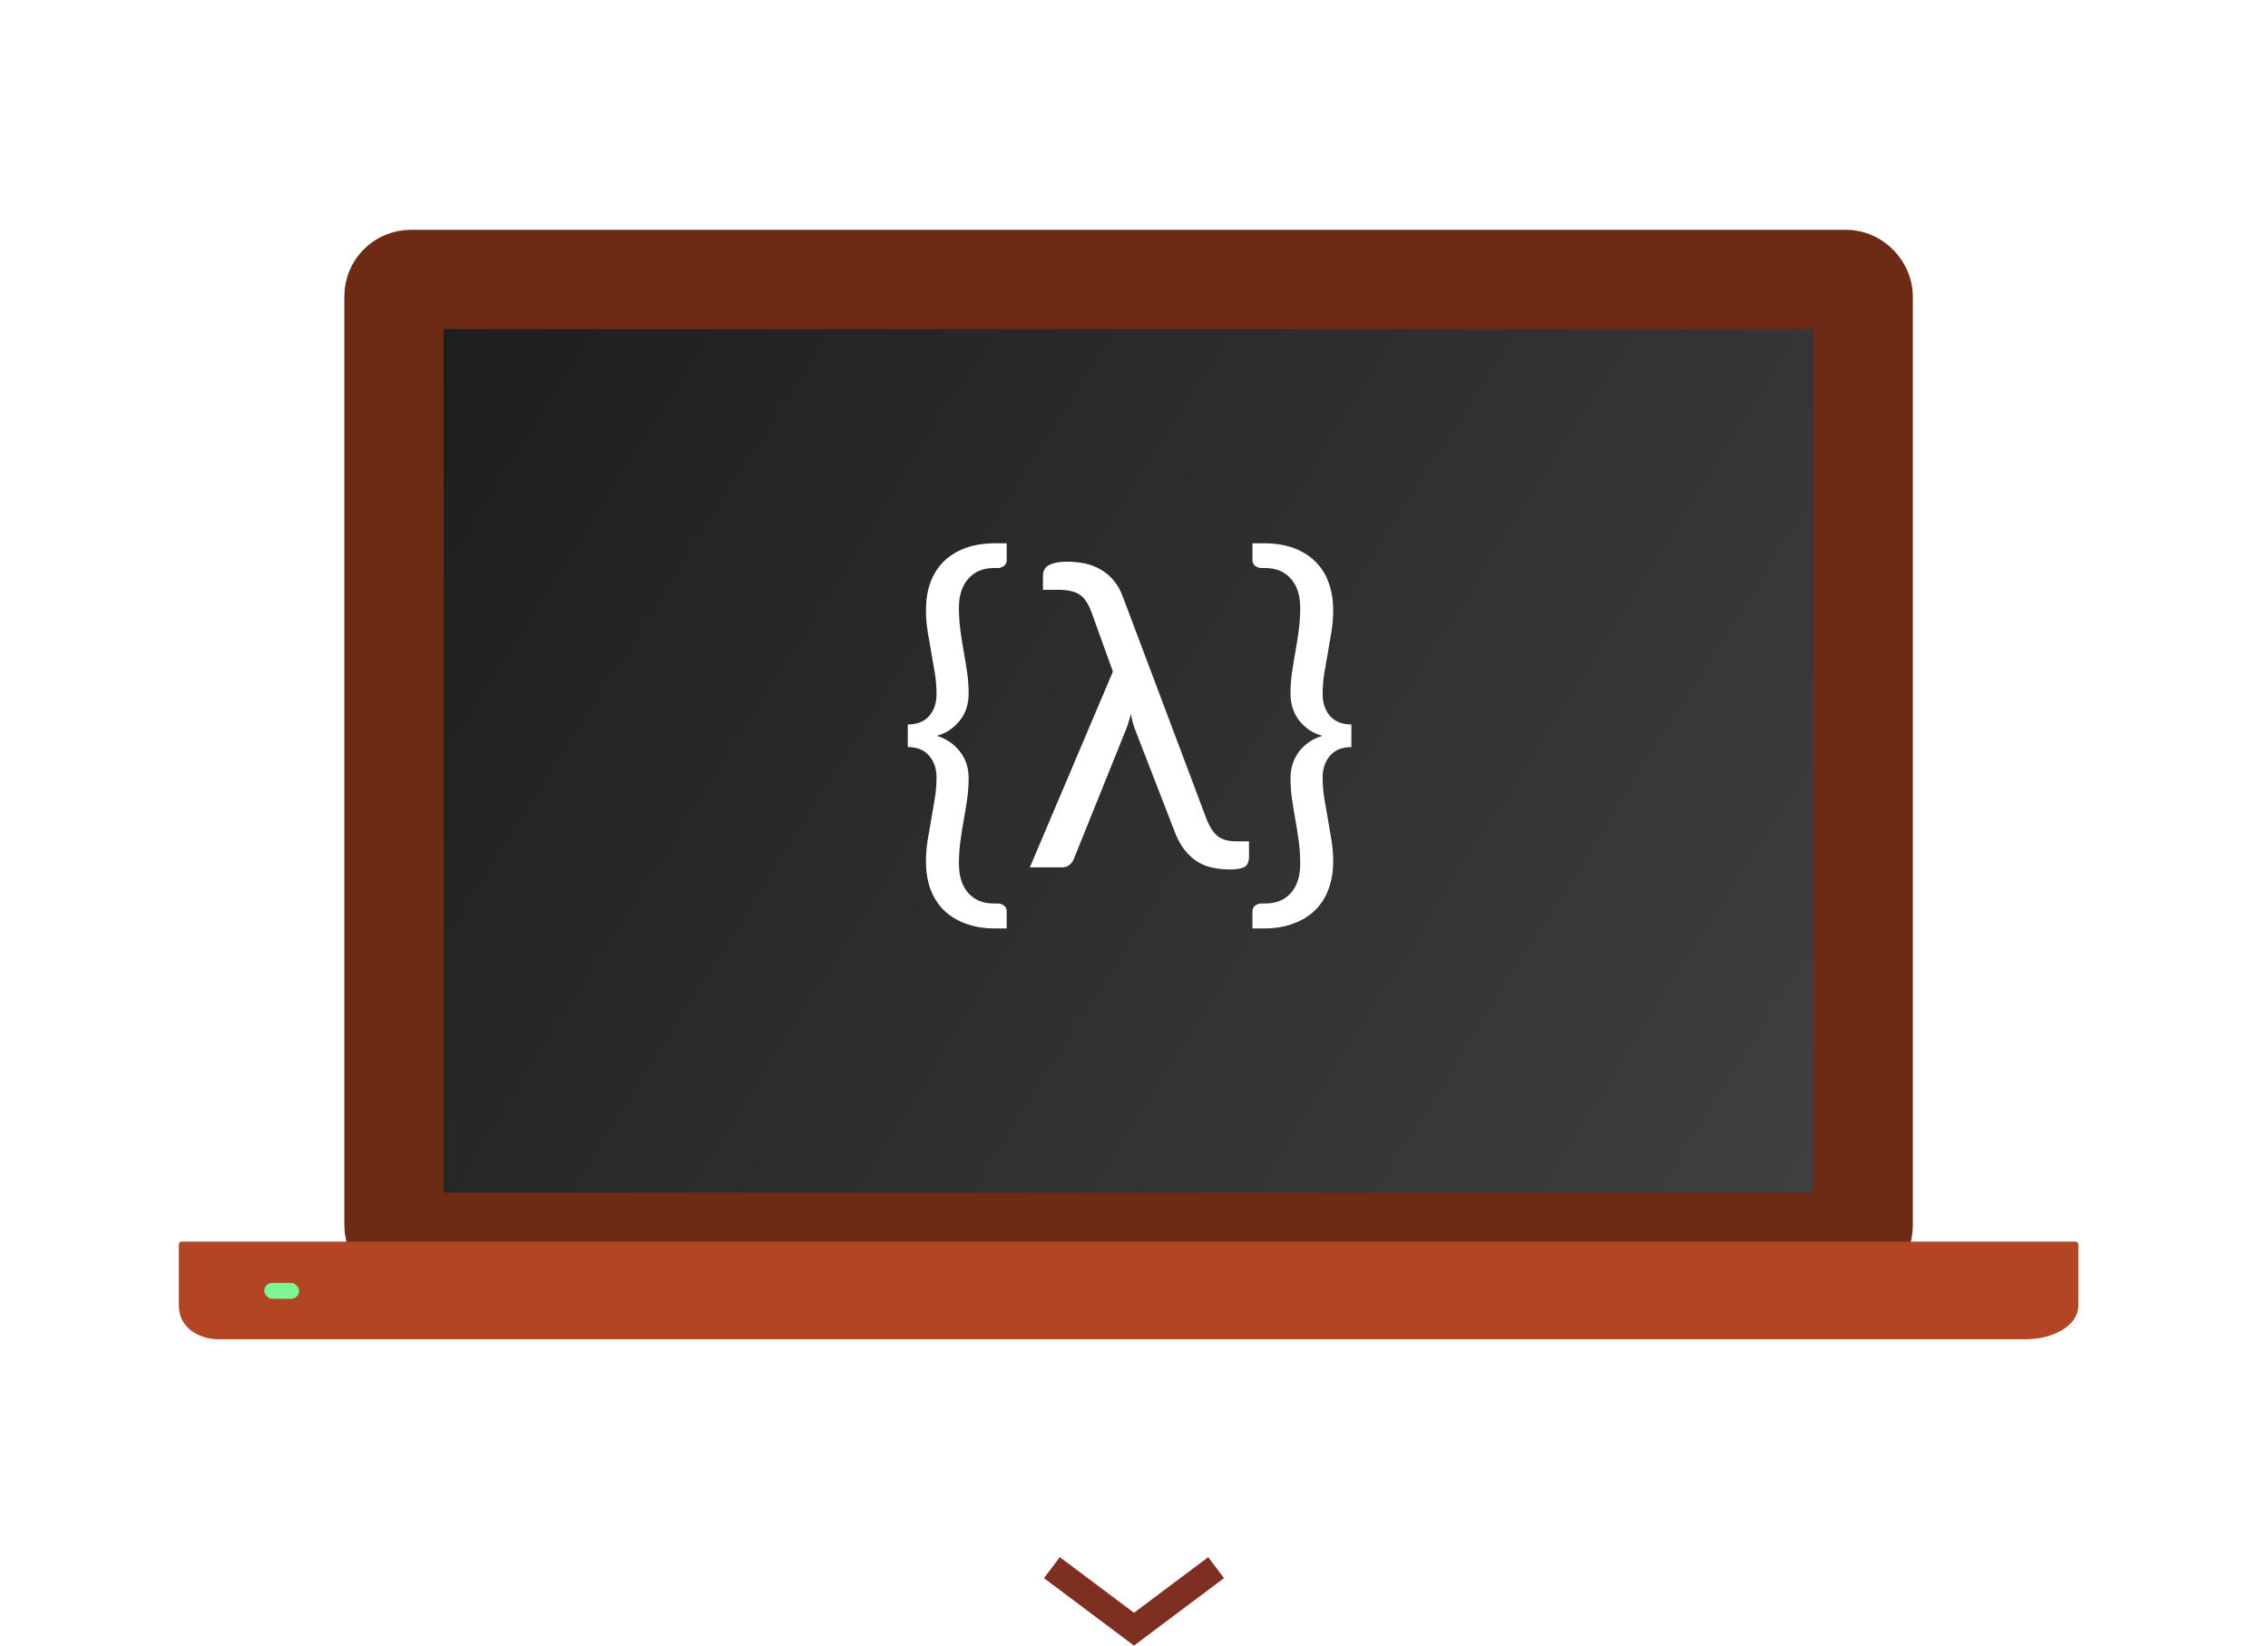 <?xml version="1.0" encoding="UTF-8" standalone="no"?>
<svg
   xmlns:dc="http://purl.org/dc/elements/1.1/"
   xmlns:cc="http://creativecommons.org/ns#"
   xmlns:rdf="http://www.w3.org/1999/02/22-rdf-syntax-ns#"
   xmlns:svg="http://www.w3.org/2000/svg"
   xmlns="http://www.w3.org/2000/svg"
   xmlns:xlink="http://www.w3.org/1999/xlink"
   xmlns:sodipodi="http://sodipodi.sourceforge.net/DTD/sodipodi-0.dtd"
   xmlns:inkscape="http://www.inkscape.org/namespaces/inkscape"
   width="1380.417"
   height="1001.388"
   viewBox="0 0 1380.417 1001.388"
   id="svg2"
   version="1.1"
   sodipodi:docname="web-design.svg"
   inkscape:version="0.92.3 (2405546, 2018-03-11)">
  <sodipodi:namedview
     pagecolor="#ffffff"
     bordercolor="#666666"
     borderopacity="1"
     objecttolerance="10"
     gridtolerance="10"
     guidetolerance="10"
     inkscape:pageopacity="0"
     inkscape:pageshadow="2"
     inkscape:window-width="3200"
     inkscape:window-height="1678"
     id="namedview33"
     showgrid="false"
     showguides="true"
     inkscape:guide-bbox="true"
     inkscape:zoom="0.94269166"
     inkscape:cx="650.78395"
     inkscape:cy="574.90608"
     inkscape:window-x="0"
     inkscape:window-y="66"
     inkscape:window-maximized="1"
     inkscape:current-layer="svg2">
    <sodipodi:guide
       position="419.013,186.699"
       orientation="0,1"
       id="guide845"
       inkscape:locked="false" />
  </sodipodi:namedview>
  <defs
     id="defs4">
    <linearGradient
       id="linearGradient4839">
      <stop
         id="stop4841"
         offset="0"
         style="stop-color:#1d1d1d;stop-opacity:1;" />
      <stop
         id="stop4843"
         offset="1"
         style="stop-color:#2f2f2f;stop-opacity:1" />
    </linearGradient>
    <linearGradient
       id="linearGradient4833">
      <stop
         id="stop4835"
         offset="0"
         style="stop-color:#1d1d1d;stop-opacity:1;" />
      <stop
         id="stop4837"
         offset="1"
         style="stop-color:#404040;stop-opacity:1" />
    </linearGradient>
    <linearGradient
       xlink:href="#linearGradient4742"
       id="linearGradient4748"
       x1="122.163"
       y1="287.945"
       x2="414.28"
       y2="477.097"
       gradientUnits="userSpaceOnUse"
       gradientTransform="matrix(1.754,0,0,1.754,452.585,-66.645)" />
    <linearGradient
       id="linearGradient4742">
      <stop
         style="stop-color:#1d1d1d;stop-opacity:1;"
         offset="0"
         id="stop4744" />
      <stop
         style="stop-color:#1d1d1d;stop-opacity:0.903"
         offset="1"
         id="stop4746" />
    </linearGradient>
    <filter
       style="color-interpolation-filters:sRGB"
       id="filter4711"
       x="-0.065"
       width="1.13"
       y="-0.124"
       height="1.248">
      <feGaussianBlur
         stdDeviation="0.226"
         id="feGaussianBlur4713" />
    </filter>
    <linearGradient
       xlink:href="#linearGradient4742"
       id="linearGradient4748-3"
       x1="122.163"
       y1="287.945"
       x2="414.28"
       y2="477.097"
       gradientUnits="userSpaceOnUse"
       gradientTransform="matrix(1.754,0,0,1.754,-14.054,-361.081)" />
    <linearGradient
       gradientTransform="translate(-69.652,0)"
       gradientUnits="userSpaceOnUse"
       y2="677.434"
       x2="1035.951"
       y1="130.962"
       x1="189.565"
       id="linearGradient4823"
       xlink:href="#linearGradient4833" />
    <linearGradient
       gradientTransform="translate(-11)"
       gradientUnits="userSpaceOnUse"
       y2="766.475"
       x2="1191.639"
       y1="430.722"
       x1="660.011"
       id="linearGradient4831"
       xlink:href="#linearGradient4833" />
    <linearGradient
       gradientUnits="userSpaceOnUse"
       y2="677.434"
       x2="1035.951"
       y1="130.962"
       x1="189.565"
       id="linearGradient4823-3"
       xlink:href="#linearGradient4833"
       gradientTransform="matrix(0.143,0,0,0.363,149.975,563.537)" />
    <linearGradient
       gradientUnits="userSpaceOnUse"
       y2="677.434"
       x2="1035.951"
       y1="130.962"
       x1="189.565"
       id="linearGradient4823-9"
       xlink:href="#linearGradient4833"
       gradientTransform="matrix(0.266,0,0,0.62,1002.116,384.931)" />
  </defs>
  <path
     id="path5343"
     d="m 640.226,953.945 49.982,37.447 49.982,-37.447"
     style="fill:none;fill-rule:evenodd;stroke:#7f2f21;stroke-width:16;stroke-linecap:butt;stroke-linejoin:miter;stroke-miterlimit:4;stroke-dasharray:none;stroke-opacity:1" />
  <g
     id="g854"
     transform="matrix(1.641,0,0,1.641,-811.71,-522.934)">
    <rect
       ry="6.264"
       y="422.305"
       x="640.769"
       height="357.029"
       width="544.938"
       id="rect4136"
       style="fill:url(#linearGradient4831);fill-opacity:1;stroke:#6d2b15;stroke-width:36.83;stroke-miterlimit:4;stroke-dasharray:none;stroke-opacity:1" />
    <path
       id="rect4138"
       d="m 562.048,780.062 h 702.38 c 0.055,0 0.099,0.044 0.099,0.099 v 22.669 c 0,6.866 -9.113,11.478 -18.391,11.478 H 575.428 c -5.015,0 -13.479,-2.976 -13.479,-11.499 v -22.648 c 0,-0.055 0.044,-0.099 0.099,-0.099 z"
       style="fill:#b24523;fill-opacity:1;stroke:#b24523;stroke-width:1.958;stroke-miterlimit:4;stroke-dasharray:none;stroke-opacity:1"
       inkscape:connector-curvature="0" />
    <rect
       ry="2.188"
       y="794.709"
       x="98.541"
       height="4.375"
       width="8.375"
       id="rect4144"
       style="fill:#7ef694;fill-opacity:1;stroke:#b24523;stroke-width:1;stroke-miterlimit:4;stroke-dasharray:none;stroke-opacity:1;filter:url(#filter4711)"
       transform="matrix(1.754,0,0,1.754,418.933,-600.416)" />
  </g>
  <g
     aria-label="{λ}"
     style="font-style:normal;font-variant:normal;font-weight:normal;font-stretch:normal;font-size:64px;line-height:125%;font-family:'Fira Mono';-inkscape-font-specification:'Fira Mono';letter-spacing:0px;word-spacing:0px;fill:#ffffff;fill-opacity:1;stroke:none;stroke-width:1px;stroke-linecap:butt;stroke-linejoin:miter;stroke-opacity:1"
     id="text858"
     transform="matrix(1.34,0,0,1.34,-114.365,-59.256)">
    <path
       d="m 510.731,397.307 q 0,-6.048 -3.36,-9.888 -3.36,-3.936 -9.696,-3.936 v -10.272 q 6.336,0 9.696,-3.84 3.36,-3.84 3.36,-9.984 0,-4.8 -0.768,-9.504 -0.768,-4.704 -1.632,-9.408 -0.864,-4.704 -1.632,-9.504 -0.768,-4.8 -0.768,-9.792 0,-6.624 1.92,-12.192 2.016,-5.568 5.952,-9.6 4.032,-4.032 9.888,-6.24 5.952,-2.208 13.728,-2.208 h 5.184 v 7.584 q 0,1.92 -1.344,2.784 -1.344,0.864 -2.496,0.864 h -1.92 q -7.488,0 -11.712,4.896 -4.224,4.8 -4.224,13.056 0,5.376 0.672,10.368 0.672,4.992 1.536,9.792 0.864,4.704 1.536,9.408 0.672,4.704 0.672,9.504 0,3.648 -1.056,6.816 -1.056,3.072 -3.072,5.568 -1.92,2.4 -4.608,4.224 -2.592,1.728 -5.76,2.592 3.168,0.864 5.76,2.688 2.688,1.728 4.608,4.224 2.016,2.496 3.072,5.568 1.056,3.072 1.056,6.624 0,4.8 -0.672,9.504 -0.672,4.704 -1.536,9.504 -0.864,4.704 -1.536,9.696 -0.672,4.992 -0.672,10.368 0,8.352 4.224,13.152 4.224,4.8 11.712,4.8 h 1.92 q 1.152,0 2.496,0.864 1.344,0.864 1.344,2.784 v 7.68 h -5.184 q -7.776,0 -13.728,-2.304 -5.856,-2.208 -9.888,-6.24 -3.936,-4.032 -5.952,-9.6 -1.92,-5.568 -1.92,-12.192 0,-4.992 0.768,-9.696 0.768,-4.8 1.632,-9.504 0.864,-4.8 1.632,-9.504 0.768,-4.704 0.768,-9.504 z"
       style="font-style:normal;font-variant:normal;font-weight:normal;font-stretch:normal;font-size:192px;font-family:Lato;-inkscape-font-specification:Lato"
       id="path860"
       inkscape:connector-curvature="0" />
    <path
       d="m 590.849,349.211 -9.696,-26.88 q -1.056,-2.88 -2.304,-4.8 -1.248,-2.016 -2.976,-3.168 -1.728,-1.248 -4.128,-1.728 -2.4,-0.576 -5.76,-0.576 h -6.912 v -6.336 q 0,-1.344 0.48,-2.496 0.48,-1.152 1.632,-2.016 1.248,-0.864 3.36,-1.344 2.112,-0.576 5.376,-0.576 4.128,0 7.968,0.768 3.84,0.768 7.2,2.688 3.36,1.824 6.048,4.992 2.688,3.168 4.416,7.968 l 37.632,99.936 q 2.112,5.664 5.088,8.16 3.072,2.496 8.544,2.496 h 5.856 v 6.912 q 0,3.648 -2.208,4.8 -2.208,1.056 -6.528,1.056 -3.84,0 -7.584,-0.768 -3.648,-0.672 -7.008,-2.688 -3.264,-2.016 -6.048,-5.568 -2.784,-3.552 -4.8,-9.216 l -17.472,-45.024 q -0.768,-2.016 -1.248,-3.84 -0.48,-1.824 -0.672,-3.552 -0.48,1.728 -1.056,3.456 -0.48,1.728 -1.248,3.648 l -23.808,59.04 q -0.576,1.344 -1.92,2.496 -1.248,1.056 -3.456,1.056 h -14.496 z"
       style="font-style:normal;font-variant:normal;font-weight:normal;font-stretch:normal;font-size:192px;font-family:Lato;-inkscape-font-specification:Lato"
       id="path862"
       inkscape:connector-curvature="0" />
    <path
       d="m 686.105,397.307 q 0,4.8 0.768,9.504 0.768,4.704 1.632,9.504 0.864,4.704 1.632,9.504 0.768,4.704 0.768,9.696 0,6.624 -2.016,12.192 -1.92,5.568 -5.952,9.6 -3.936,4.032 -9.888,6.24 -5.856,2.304 -13.632,2.304 h -5.184 v -7.68 q 0,-1.92 1.344,-2.784 1.44,-0.864 2.496,-0.864 h 1.92 q 7.488,0 11.712,-4.8 4.224,-4.8 4.224,-13.152 0,-5.376 -0.672,-10.368 -0.672,-4.992 -1.536,-9.696 -0.864,-4.8 -1.536,-9.504 -0.672,-4.704 -0.672,-9.504 0,-3.552 1.056,-6.624 1.056,-3.072 2.976,-5.568 2.016,-2.496 4.608,-4.224 2.688,-1.824 5.856,-2.688 -3.168,-0.864 -5.856,-2.592 -2.592,-1.824 -4.608,-4.224 -1.92,-2.496 -2.976,-5.568 -1.056,-3.168 -1.056,-6.816 0,-4.8 0.672,-9.504 0.672,-4.704 1.536,-9.408 0.864,-4.8 1.536,-9.792 0.672,-4.992 0.672,-10.368 0,-8.256 -4.224,-13.056 -4.224,-4.896 -11.712,-4.896 h -1.92 q -1.056,0 -2.496,-0.864 -1.344,-0.864 -1.344,-2.784 v -7.584 h 5.184 q 7.776,0 13.632,2.208 5.952,2.208 9.888,6.24 4.032,4.032 5.952,9.6 2.016,5.568 2.016,12.192 0,4.992 -0.768,9.792 -0.768,4.8 -1.632,9.504 -0.864,4.704 -1.632,9.408 -0.768,4.704 -0.768,9.504 0,6.144 3.36,9.984 3.36,3.84 9.696,3.84 v 10.272 q -6.336,0 -9.696,3.936 -3.36,3.84 -3.36,9.888 z"
       style="font-style:normal;font-variant:normal;font-weight:normal;font-stretch:normal;font-size:192px;font-family:Lato;-inkscape-font-specification:Lato"
       id="path864"
       inkscape:connector-curvature="0" />
  </g>
</svg>
